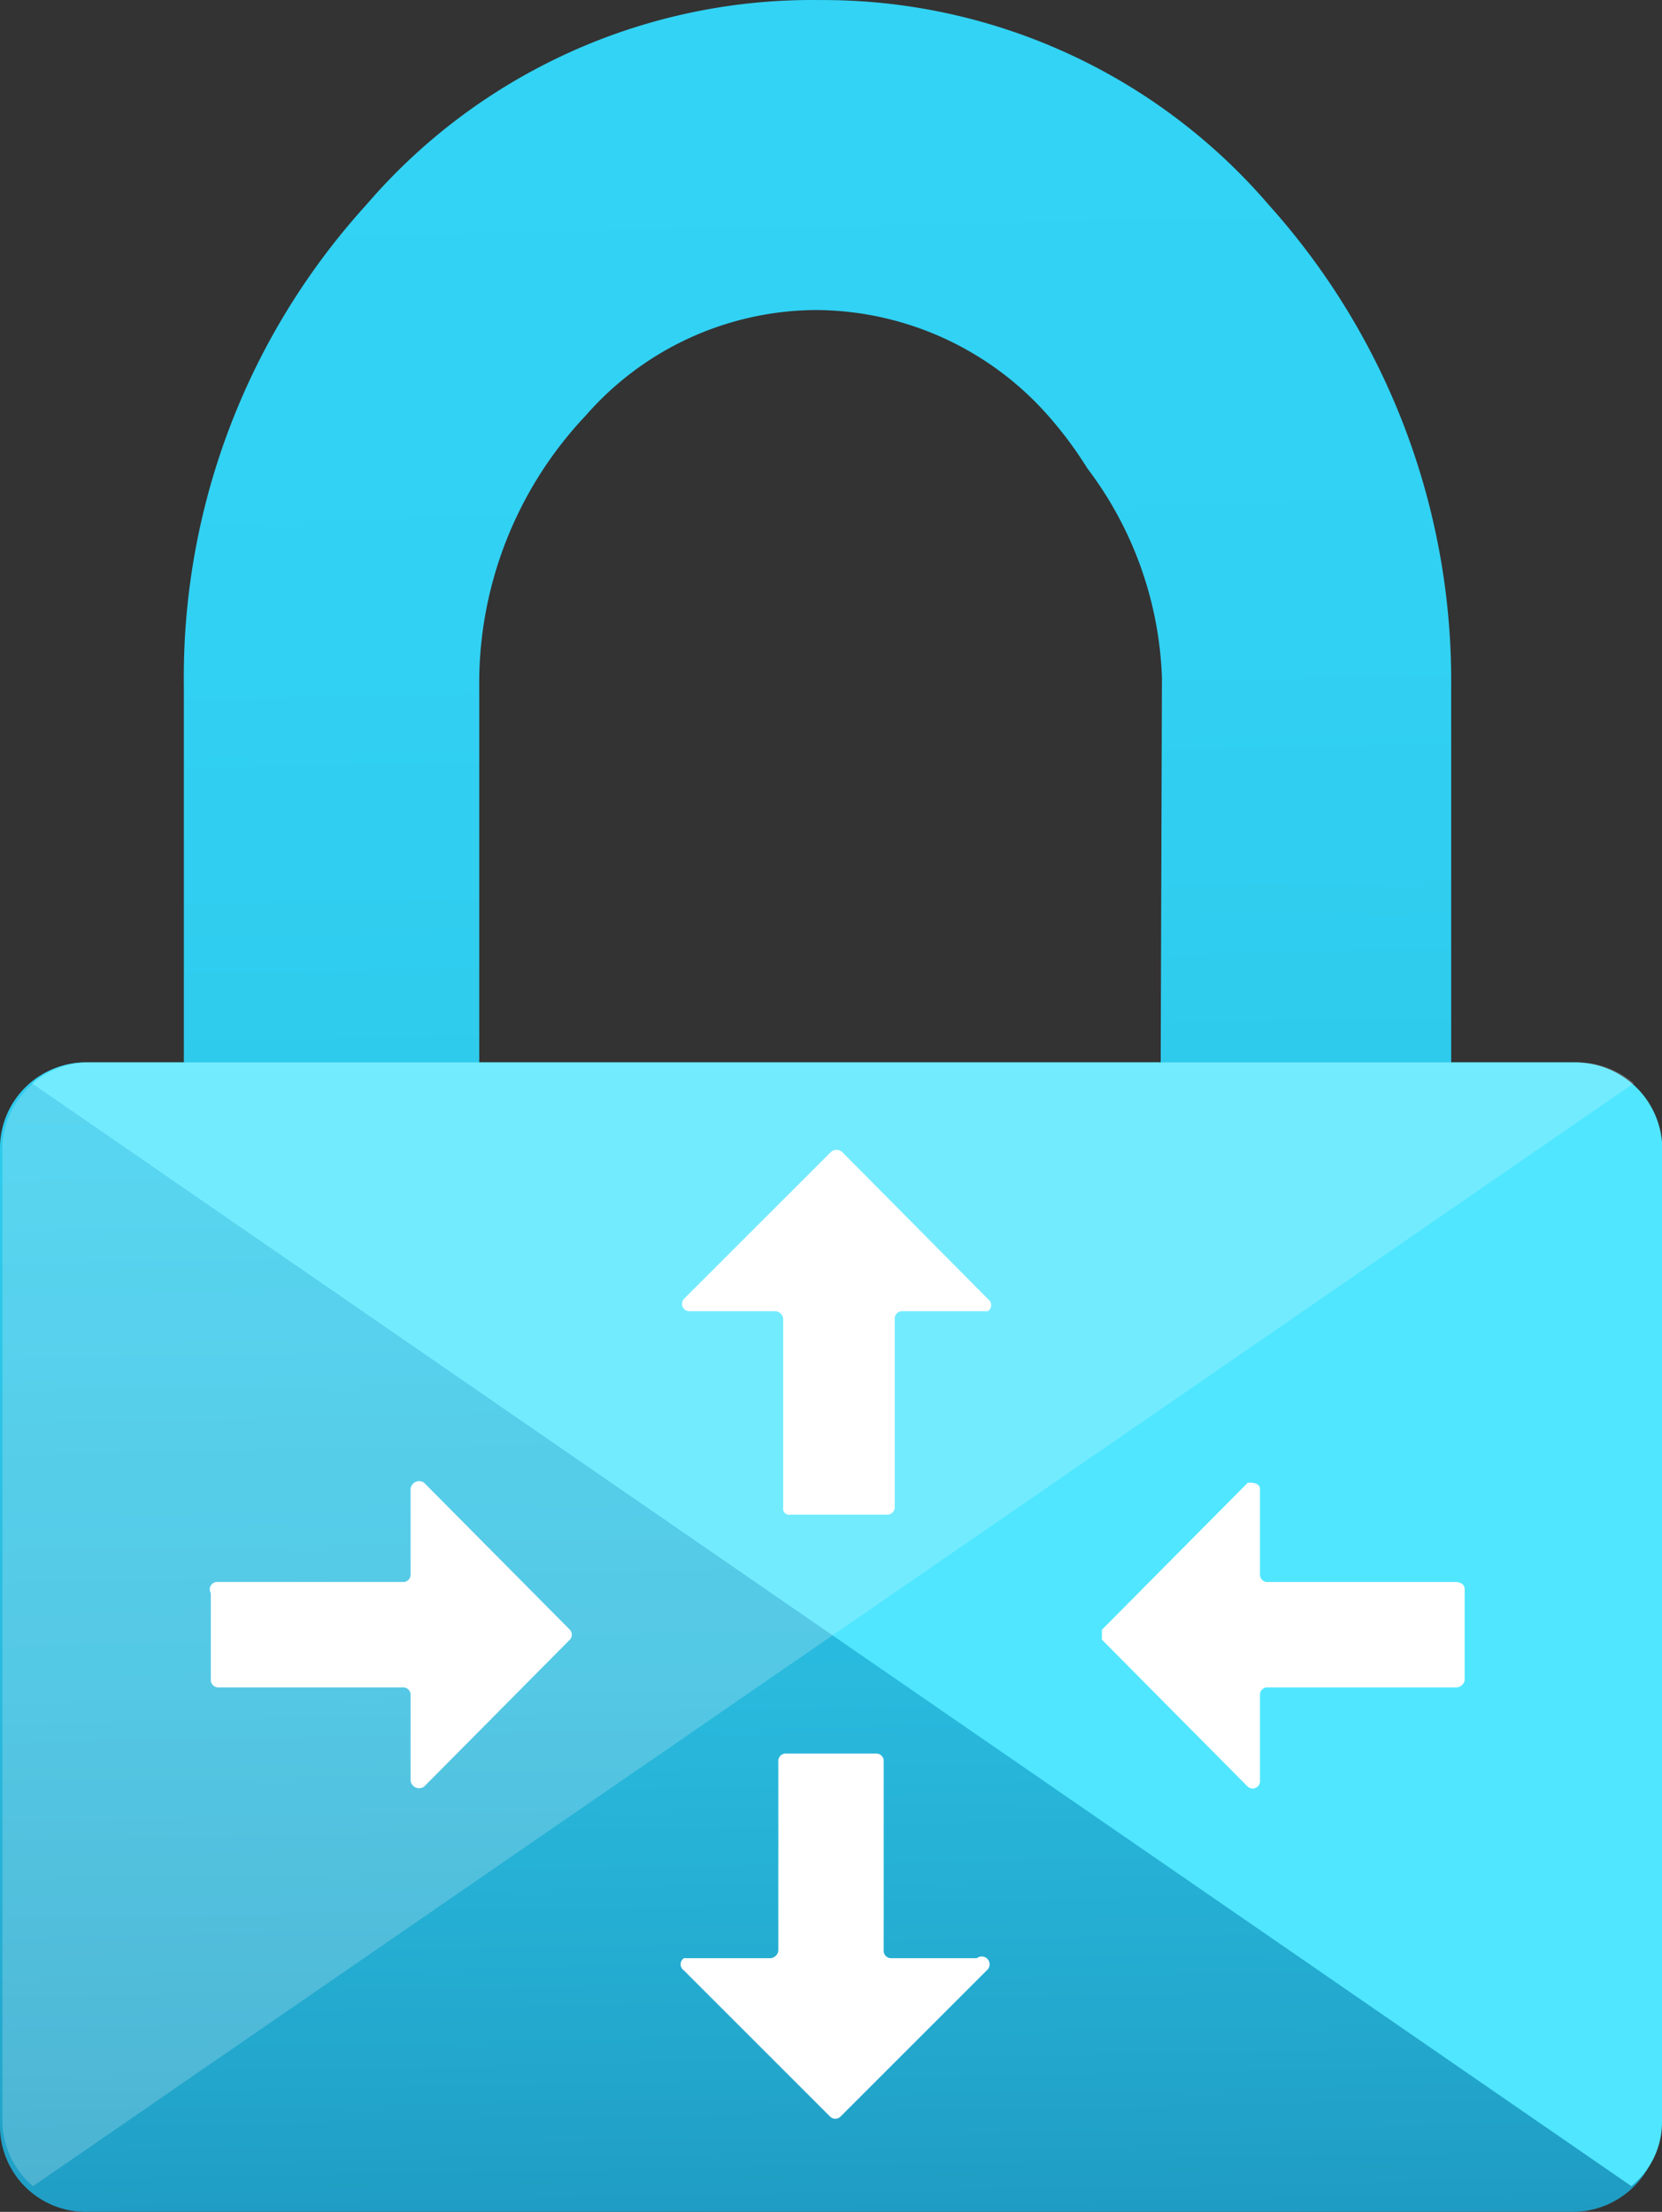 <svg xmlns="http://www.w3.org/2000/svg" xmlns:svg="http://www.w3.org/2000/svg" id="b6f74ca5-3ae6-426f-9ef1-9ff6bbaa7f1c" width="13.56" height="18.05" version="1.1" viewBox="0 0 13.56 18.05"><rect x="0" y="0" width="13.56" height="18.05" fill="#333333" stroke="none"/><defs id="defs70572"><linearGradient id="bd7305f8-8789-4600-a1f2-6594e60eefcc" x1="8.59" x2="9.12" y1="-7.79" y2="20.05" gradientUnits="userSpaceOnUse"><stop id="stop70557" offset=".22" stop-color="#32d4f5"/><stop id="stop70559" offset=".47" stop-color="#31d1f3"/><stop id="stop70561" offset=".63" stop-color="#2ec9eb"/><stop id="stop70563" offset=".77" stop-color="#29bade"/><stop id="stop70565" offset=".89" stop-color="#22a5cb"/><stop id="stop70567" offset="1" stop-color="#198ab3"/><stop id="stop70569" offset="1" stop-color="#198ab3"/></linearGradient></defs><title id="title70574">Icon-networking-63</title><path id="path70576" d="m 12.84,8.67 h -1 v -3.08 a 5.81,5.81 0 0 0 -1.49,-3.92 A 4.79,4.79 0 0 0 6.69,4.4247096e-4 4.79,4.79 0 0 0 2.99,1.67 a 5.73,5.73 0 0 0 -1.49,3.92 v 3.08 H 0.69 a 0.7,0.7 0 0 0 -0.69,0.69 v 8 a 0.7,0.7 0 0 0 0.69,0.69 h 12.15 a 0.71,0.71 0 0 0 0.7,-0.69 V 9.36 a 0.71,0.71 0 0 0 -0.7,-0.69 z m -3.37,0 H 3.91 v -3.13 a 3.18,3.18 0 0 1 0.87,-2.15 2.51,2.51 0 0 1 1.88,-0.86 2.54,2.54 0 0 1 1.89,0.86 3.19,3.19 0 0 1 0.32,0.43 v 0 a 3,3 0 0 1 0.61,1.71 z" style="fill:url(#bd7305f8-8789-4600-a1f2-6594e60eefcc)"/><path id="path70578" d="M 12.87,8.67 H 0.7 a 0.66,0.66 0 0 0 -0.44,0.17 l 13.05,9 a 0.67,0.67 0 0 0 0.25,-0.52 V 9.32 a 0.71,0.71 0 0 0 -0.69,-0.65 z" style="fill:#50e6ff"/><path id="path70580" d="m 0.72,8.67 h 12.16 a 0.7,0.7 0 0 1 0.45,0.17 L 0.27,17.84 a 0.7,0.7 0 0 1 -0.25,-0.52 V 9.32 a 0.72,0.72 0 0 1 0.7,-0.65 z" style="opacity:.2;fill:#fff"/><path id="path70582" d="m 5.58,10.6 1.2,-1.2 a 0.07,0.07 0 0 1 0.09,0 l 1.19,1.2 a 0.06,0.06 0 0 1 0,0.1 h -0.7 a 0.06,0.06 0 0 0 -0.06,0.06 v 1.54 a 0.06,0.06 0 0 1 -0.06,0.06 H 6.45 a 0.05,0.05 0 0 1 -0.06,-0.06 v -1.54 a 0.07,0.07 0 0 0 -0.07,-0.06 h -0.7 a 0.06,0.06 0 0 1 -0.04,-0.1 z m 2.47,5.48 -1.19,1.19 a 0.06,0.06 0 0 1 -0.09,0 l -1.19,-1.19 a 0.06,0.06 0 0 1 0,-0.1 h 0.7 a 0.07,0.07 0 0 0 0.07,-0.06 v -1.55 a 0.06,0.06 0 0 1 0.06,-0.06 h 0.74 a 0.06,0.06 0 0 1 0.06,0.06 v 1.55 a 0.06,0.06 0 0 0 0.06,0.06 h 0.7 a 0.064,0.064 0 0 1 0.08,0.1 z m -4.7,-1.55 v -0.7 a 0.06,0.06 0 0 0 -0.06,-0.06 H 1.78 a 0.06,0.06 0 0 1 -0.06,-0.06 v -0.71 a 0.06,0.06 0 0 1 0.06,-0.09 h 1.51 a 0.06,0.06 0 0 0 0.06,-0.06 v -0.7 a 0.07,0.07 0 0 1 0.11,-0.05 l 1.19,1.2 a 0.06,0.06 0 0 1 0,0.08 l -1.19,1.2 a 0.07,0.07 0 0 1 -0.11,-0.05 z m 6.93,-2.38 v 0.7 a 0.06,0.06 0 0 0 0.06,0.06 h 1.54 c 0,0 0.07,0 0.07,0.06 v 0.74 a 0.07,0.07 0 0 1 -0.07,0.06 h -1.54 a 0.06,0.06 0 0 0 -0.06,0.06 v 0.7 a 0.06,0.06 0 0 1 -0.1,0.05 l -1.19,-1.2 a 0,0 0 0 0 0,-0.08 l 1.19,-1.2 c 0,0 0.1,-0.01 0.1,0.05 z" style="fill:#fff"/></svg>